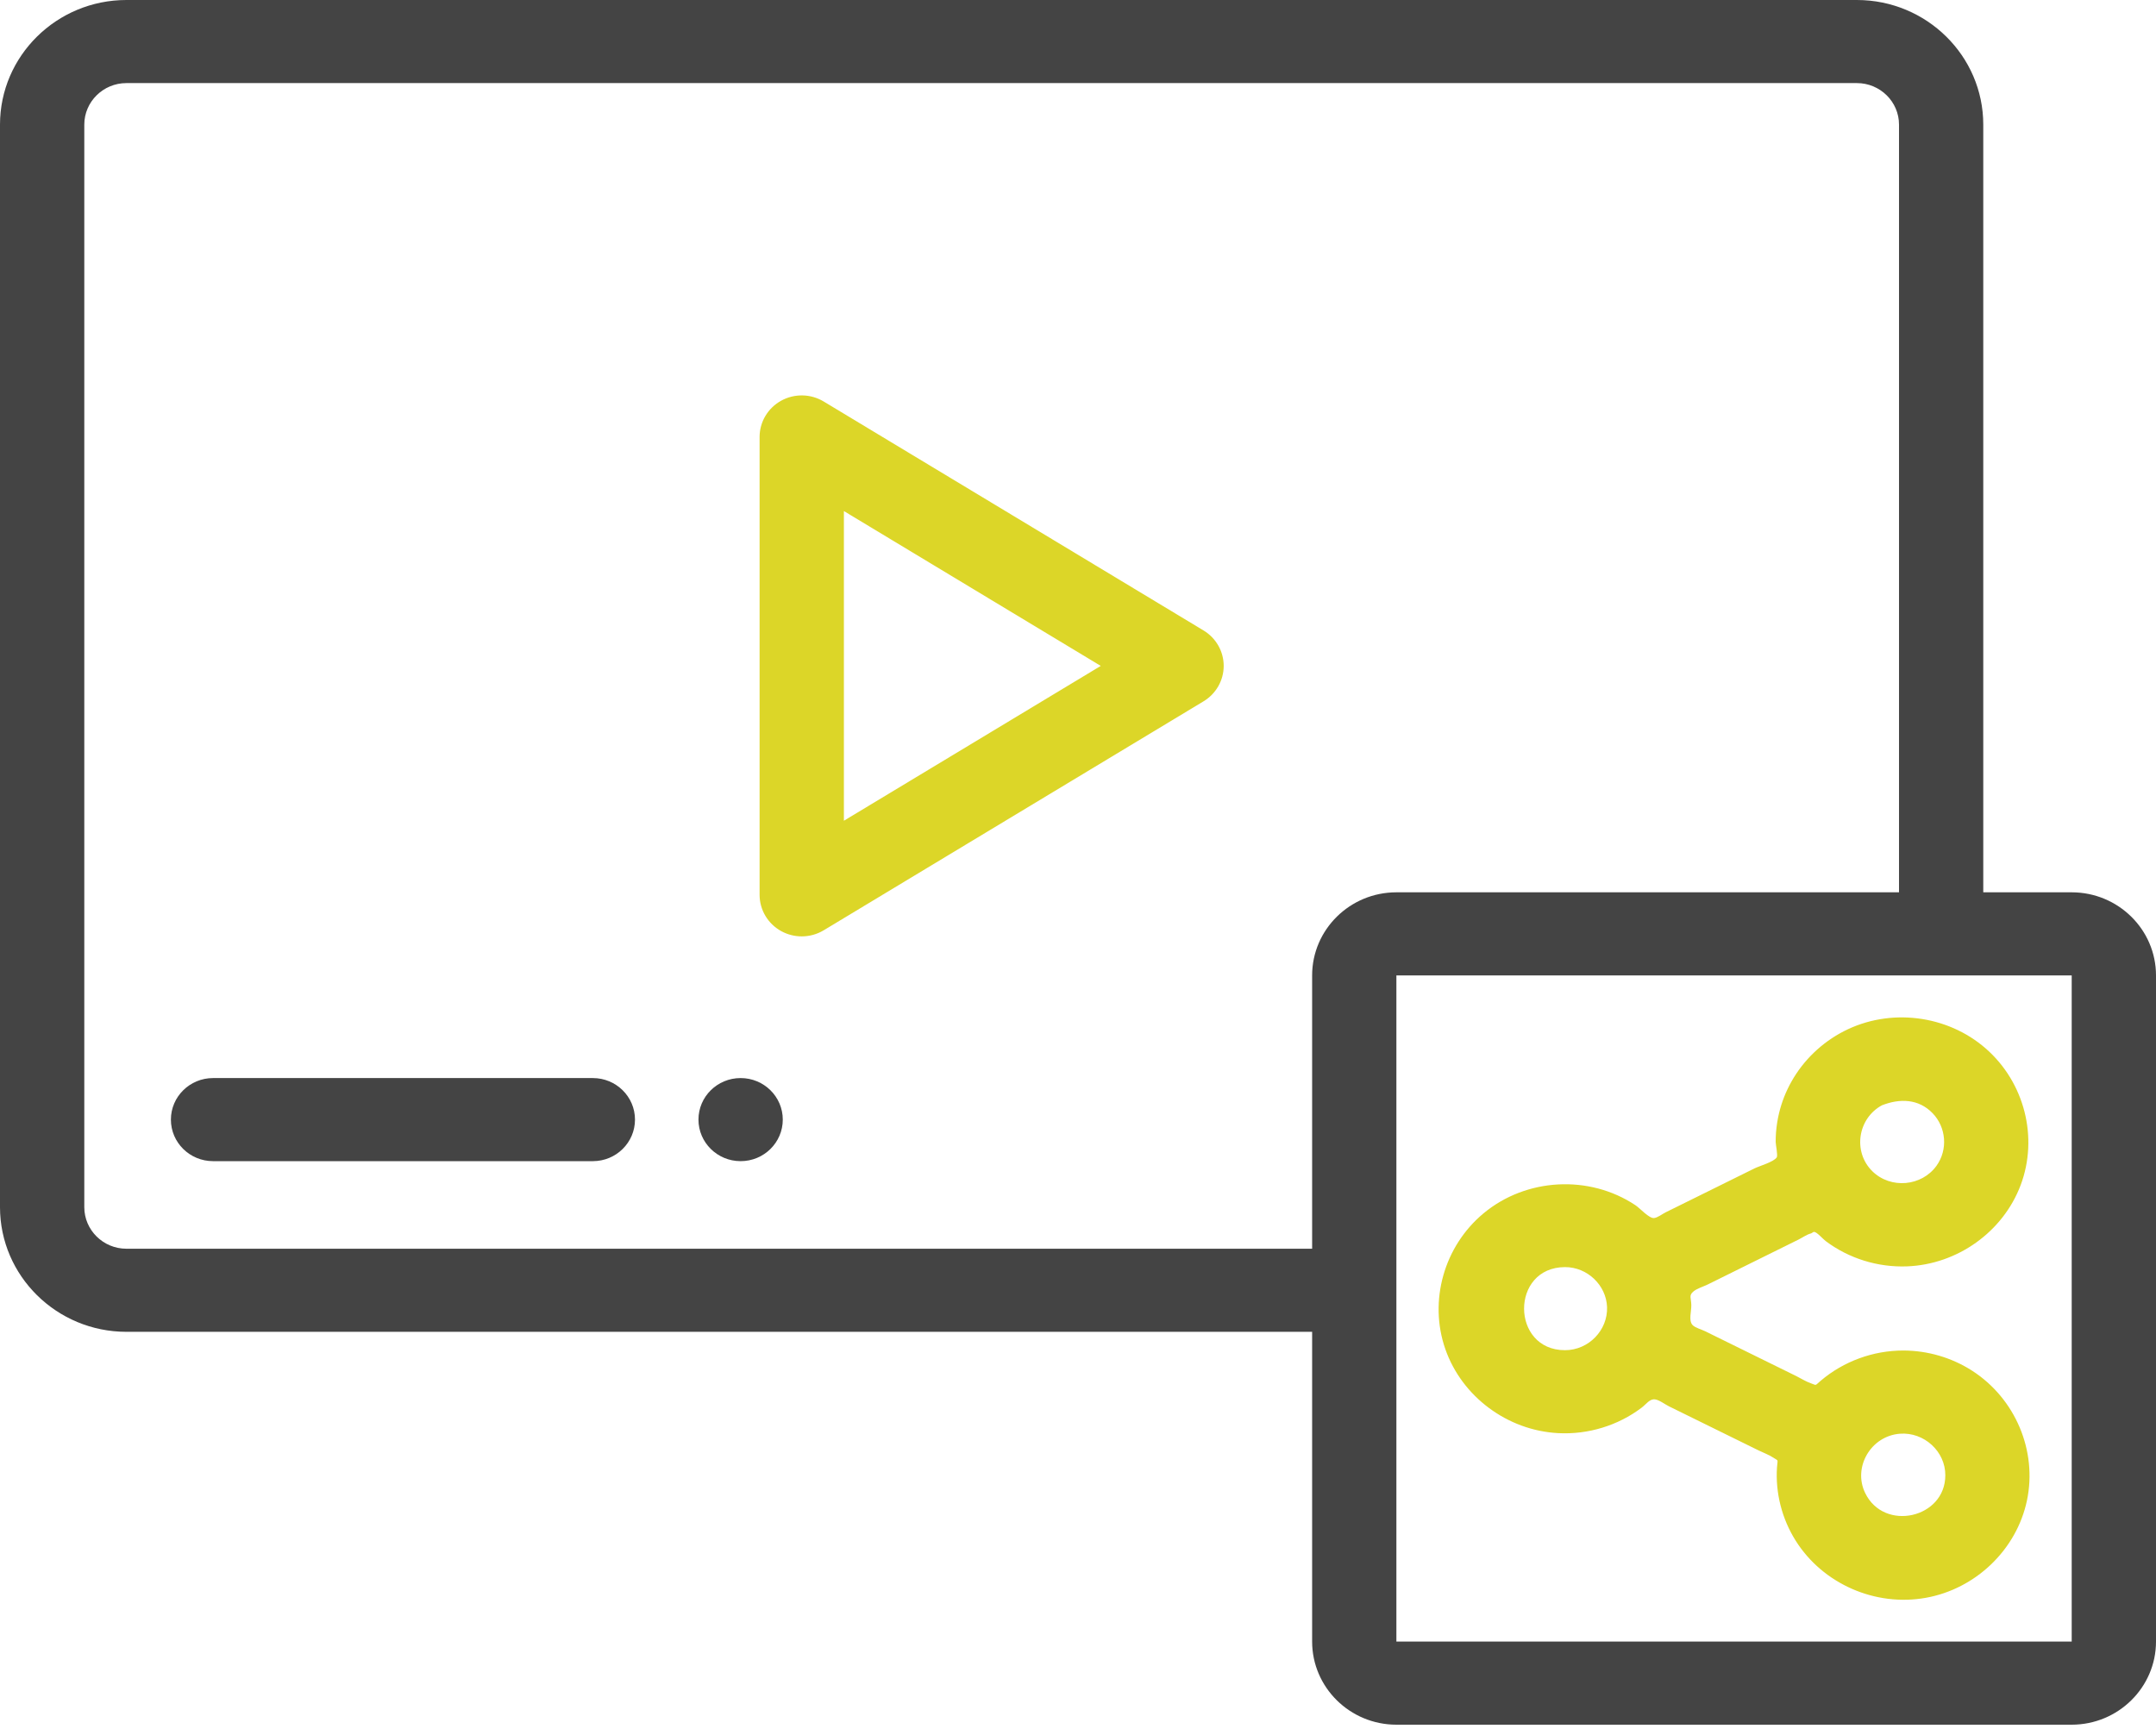 <?xml version="1.0" encoding="UTF-8"?>
<svg width="111px" height="89px" viewBox="0 0 111 89" version="1.1" xmlns="http://www.w3.org/2000/svg" xmlns:xlink="http://www.w3.org/1999/xlink">
    <!-- Generator: Sketch 55 (78076) - https://sketchapp.com -->
    <title>share-video</title>
    <desc>Created with Sketch.</desc>
    <g id="Web" stroke="none" stroke-width="1" fill="none" fill-rule="evenodd">
        <g id="Desktop-HD-Copy" transform="translate(-261, -307)" fill-rule="nonzero">
            <g id="share-video" transform="translate(261, 307)">
                <path d="M41.277,48.212 C40.912,48.212 40.546,48.121 40.216,47.939 C39.532,47.56 39.107,46.846 39.107,46.073 L39.107,22.499 C39.107,21.724 39.532,21.011 40.216,20.632 C40.9,20.254 41.738,20.269 42.408,20.673 L61.962,32.46 C62.607,32.849 63.001,33.54 63.001,34.286 C63.001,35.03 62.607,35.722 61.962,36.11 L42.408,47.898 C42.062,48.107 41.669,48.212 41.277,48.212 L41.277,48.212 Z M43.447,26.313 L43.447,42.258 L56.671,34.286 L43.447,26.313 Z" id="Shape" fill="#DCD628"></path>
                <path d="M106.66,45.943 L102.107,45.943 L102.107,6.416 C102.107,2.878 99.187,0 95.599,0 L6.508,0 C2.92,0 0,2.878 0,6.416 L0,62.154 C0,65.693 2.92,68.572 6.508,68.572 L67.554,68.572 L67.554,84.52 C67.554,86.879 69.5,88.8 71.892,88.8 L106.66,88.8 C109.053,88.8 111,86.879 111,84.52 L111,50.223 C111,47.862 109.053,45.943 106.66,45.943 Z M6.508,64.294 C5.314,64.294 4.34,63.334 4.34,62.154 L4.34,6.416 C4.34,5.238 5.314,4.278 6.508,4.278 L95.599,4.278 C96.796,4.278 97.769,5.238 97.769,6.416 L97.769,45.943 L71.892,45.943 C69.5,45.943 67.554,47.862 67.554,50.223 L67.554,64.294 L6.508,64.294 Z M106.66,84.52 L71.892,84.52 L71.892,50.223 L106.66,50.223 L106.66,84.52 Z" id="Shape" fill="#444444"></path>
                <path d="M30.523,59.785 L10.969,59.785 C9.77,59.785 8.799,58.828 8.799,57.646 C8.799,56.465 9.77,55.507 10.969,55.507 L30.523,55.507 C31.721,55.507 32.692,56.465 32.692,57.646 C32.692,58.828 31.721,59.785 30.523,59.785 L30.523,59.785 Z" id="Path" fill="#444444"></path>
                <path d="M38.131,59.785 C36.933,59.785 35.96,58.828 35.96,57.646 C35.96,56.465 36.931,55.507 38.128,55.507 L38.131,55.507 C39.329,55.507 40.301,56.465 40.301,57.646 C40.301,58.828 39.329,59.785 38.131,59.785 L38.131,59.785 Z" id="Path" fill="#444444"></path>
                <path d="M97.984,69.535 C96.434,69.535 94.916,70.092 93.743,71.087 C93.416,71.365 93.548,71.33 93.24,71.225 C92.98,71.137 92.725,70.972 92.479,70.851 C90.913,70.08 89.347,69.309 87.782,68.539 C87.61,68.454 87.27,68.363 87.14,68.223 C86.924,67.991 87.087,67.527 87.075,67.176 C87.063,66.818 86.948,66.703 87.17,66.507 C87.356,66.342 87.702,66.243 87.925,66.133 C89.481,65.363 91.039,64.593 92.596,63.822 C92.792,63.726 93.024,63.557 93.237,63.506 C93.284,63.494 93.35,63.423 93.399,63.426 C93.541,63.432 93.857,63.797 93.989,63.896 C95.185,64.796 96.679,65.26 98.182,65.202 C100.779,65.103 103.121,63.426 104.028,61.028 C104.958,58.568 104.23,55.727 102.238,53.987 C100.246,52.246 97.288,51.88 94.925,53.098 C93.793,53.68 92.847,54.591 92.23,55.691 C91.942,56.202 91.727,56.752 91.591,57.321 C91.515,57.64 91.465,57.965 91.438,58.291 C91.426,58.457 91.419,58.624 91.419,58.791 C91.419,58.934 91.54,59.49 91.473,59.592 C91.316,59.828 90.575,60.036 90.328,60.158 C89.536,60.55 88.744,60.942 87.952,61.334 C87.22,61.695 86.488,62.057 85.756,62.419 C85.596,62.498 85.34,62.695 85.161,62.714 C84.902,62.742 84.447,62.22 84.204,62.057 C81.82,60.467 78.571,60.647 76.378,62.472 C74.344,64.164 73.545,66.984 74.413,69.466 C75.267,71.909 77.607,73.655 80.23,73.789 C81.764,73.868 83.298,73.401 84.517,72.479 C84.762,72.293 84.928,72.022 85.199,72.05 C85.414,72.071 85.724,72.308 85.915,72.403 C87.457,73.161 88.999,73.919 90.541,74.679 C90.787,74.8 91.072,74.902 91.301,75.053 C91.582,75.239 91.518,75.107 91.487,75.555 C91.4,76.87 91.743,78.203 92.447,79.323 C93.843,81.544 96.539,82.736 99.152,82.267 C101.726,81.805 103.822,79.785 104.355,77.263 C104.897,74.701 103.76,72.011 101.537,70.577 C100.485,69.899 99.241,69.535 97.984,69.535 L97.984,69.535 Z M96.891,56.909 C97.803,56.55 98.776,56.567 99.499,57.317 C100.204,58.047 100.29,59.196 99.703,60.018 C98.938,61.088 97.336,61.23 96.394,60.302 C95.384,59.306 95.639,57.587 96.891,56.909 C96.912,56.9 96.216,57.274 96.891,56.909 L96.891,56.909 Z M80.571,69.518 C77.778,69.518 77.751,65.25 80.571,65.24 C81.72,65.237 82.695,66.168 82.738,67.295 C82.782,68.49 81.788,69.518 80.571,69.518 L80.571,69.518 Z M100.153,75.961 C100.153,78.17 97.001,78.885 96.026,76.87 C95.382,75.54 96.322,73.934 97.814,73.819 C99.058,73.723 100.162,74.732 100.153,75.961 Z" id="Shape" fill="#DCD628"></path>
            </g>
        </g>
    </g>
</svg>